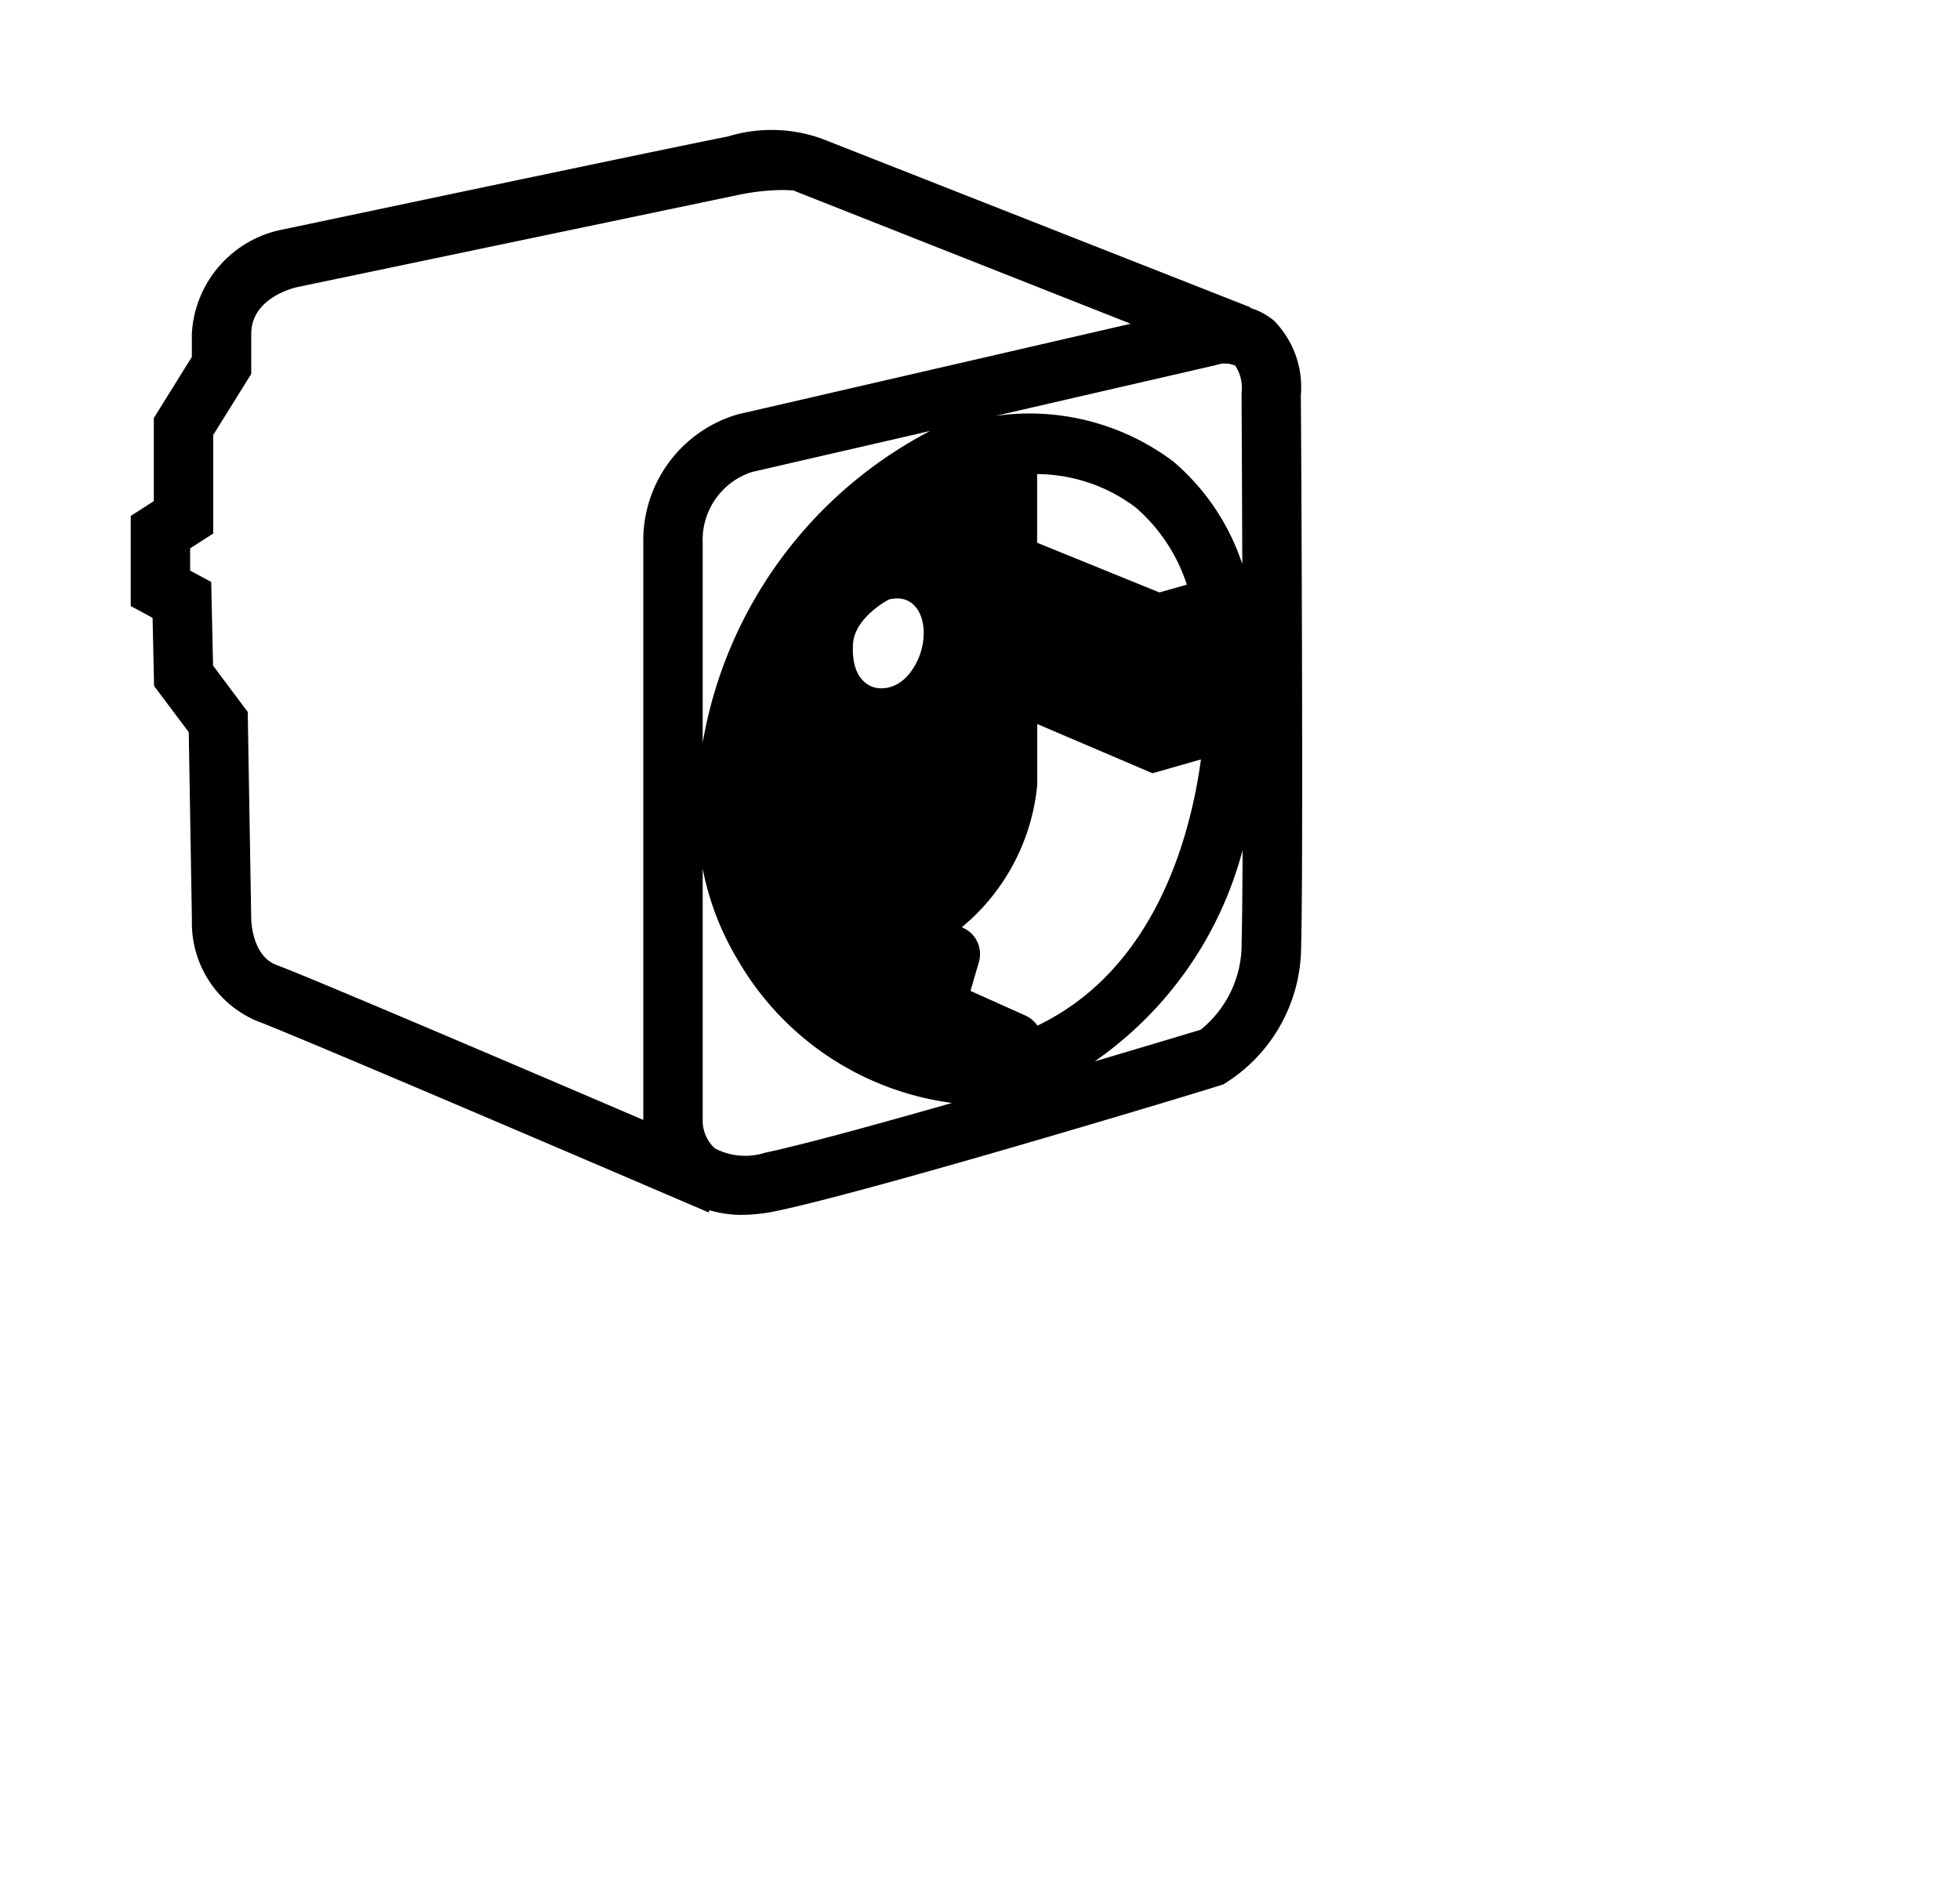 <?xml version="1.0" encoding="UTF-8"?>
<svg width="33px" height="32px" viewBox="0 0 33 32" version="1.1" xmlns="http://www.w3.org/2000/svg" xmlns:xlink="http://www.w3.org/1999/xlink">
    <!-- Generator: Sketch 51.3 (57544) - http://www.bohemiancoding.com/sketch -->
    <title>plug-eu</title>
    <style>path{fill:#000}@media (prefers-color-scheme:dark){path{fill:#fff}}</style>
            <path d="M21.902,6.656a1.596,1.596,0,0,0-.451-1.255,1.135,1.135,0,0,0-.4-.215l.004-.01L13.843,2.338a2.506,2.506,0,0,0-1.59-.039c-1.002.195-7.458,1.559-7.458,1.559A1.893,1.893,0,0,0,3.23,5.623v.388l-.64,1.029V8.439l-.389.25v1.517l.368.198.025,1.148.584.778.053,3.165a1.796,1.796,0,0,0,1.077,1.692c.73.271,7.553,3.201,7.622,3.23l.016-.036a1.911,1.911,0,0,0,.531.078,2.941,2.941,0,0,0,.609-.068c1.652-.348,7.188-2.022,7.51-2.129a2.729,2.729,0,0,0,1.311-2.34C21.947,14.541,21.906,6.936,21.902,6.656Zm-1.104-.498a.684.684,0,0,1,.106.461c0,.031.007,1.293.012,2.881a3.855,3.855,0,0,0-1.16-1.727,4.031,4.031,0,0,0-3.001-.768l3.72-.857A.433.433,0,0,1,20.798,6.158Zm-.816,3.688-.461.131-2.059-.837V7.984a2.773,2.773,0,0,1,1.659.562A2.896,2.896,0,0,1,19.982,9.845Zm-9.151-.711V18.86c-2.076-.89-5.636-2.41-6.177-2.61-.41-.152-.424-.753-.424-.764l-.059-3.497-.584-.78L3.556,9.8l-.355-.191V9.235l.389-.25V7.325L4.23,6.297V5.623c0-.596.694-.77.771-.787l7.442-1.556a3.789,3.789,0,0,1,.72-.08c.131-0.0.191.011.185.004l5.689,2.248L12.417,6.979A2.21,2.21,0,0,0,10.831,9.134Zm1,3.373V9.134A1.201,1.201,0,0,1,12.659,7.949l3-.691A7.323,7.323,0,0,0,11.831,12.507Zm3.613-1.377c-.243.504-.622.497-.78.425-.158-.072-.329-.261-.302-.712.027-.451.604-.748.604-.748C15.516,9.959,15.688,10.626,15.444,11.13ZM12.878,19.413a1.101,1.101,0,0,1-.843-.074.646.646,0,0,1-.204-.436V14.629a4.712,4.712,0,0,0,.59,1.535,4.905,4.905,0,0,0,3.608,2.41C14.744,18.941,13.504,19.281,12.878,19.413Zm4.396-2.307-.934-.419.139-.478a.483.483,0,0,0-.286-.593,3.548,3.548,0,0,0,1.271-2.401v-1.022l1.941.829.815-.233c-.175,1.288-.766,3.53-2.753,4.483A.491.491,0,0,0,17.273,17.106Zm3.631-1.215a1.849,1.849,0,0,1-.69,1.45h.001c-.048.015-.787.238-1.785.533A6.285,6.285,0,0,0,20.921,14.317C20.918,15.034,20.913,15.607,20.904,15.891Z"></path>

</svg>